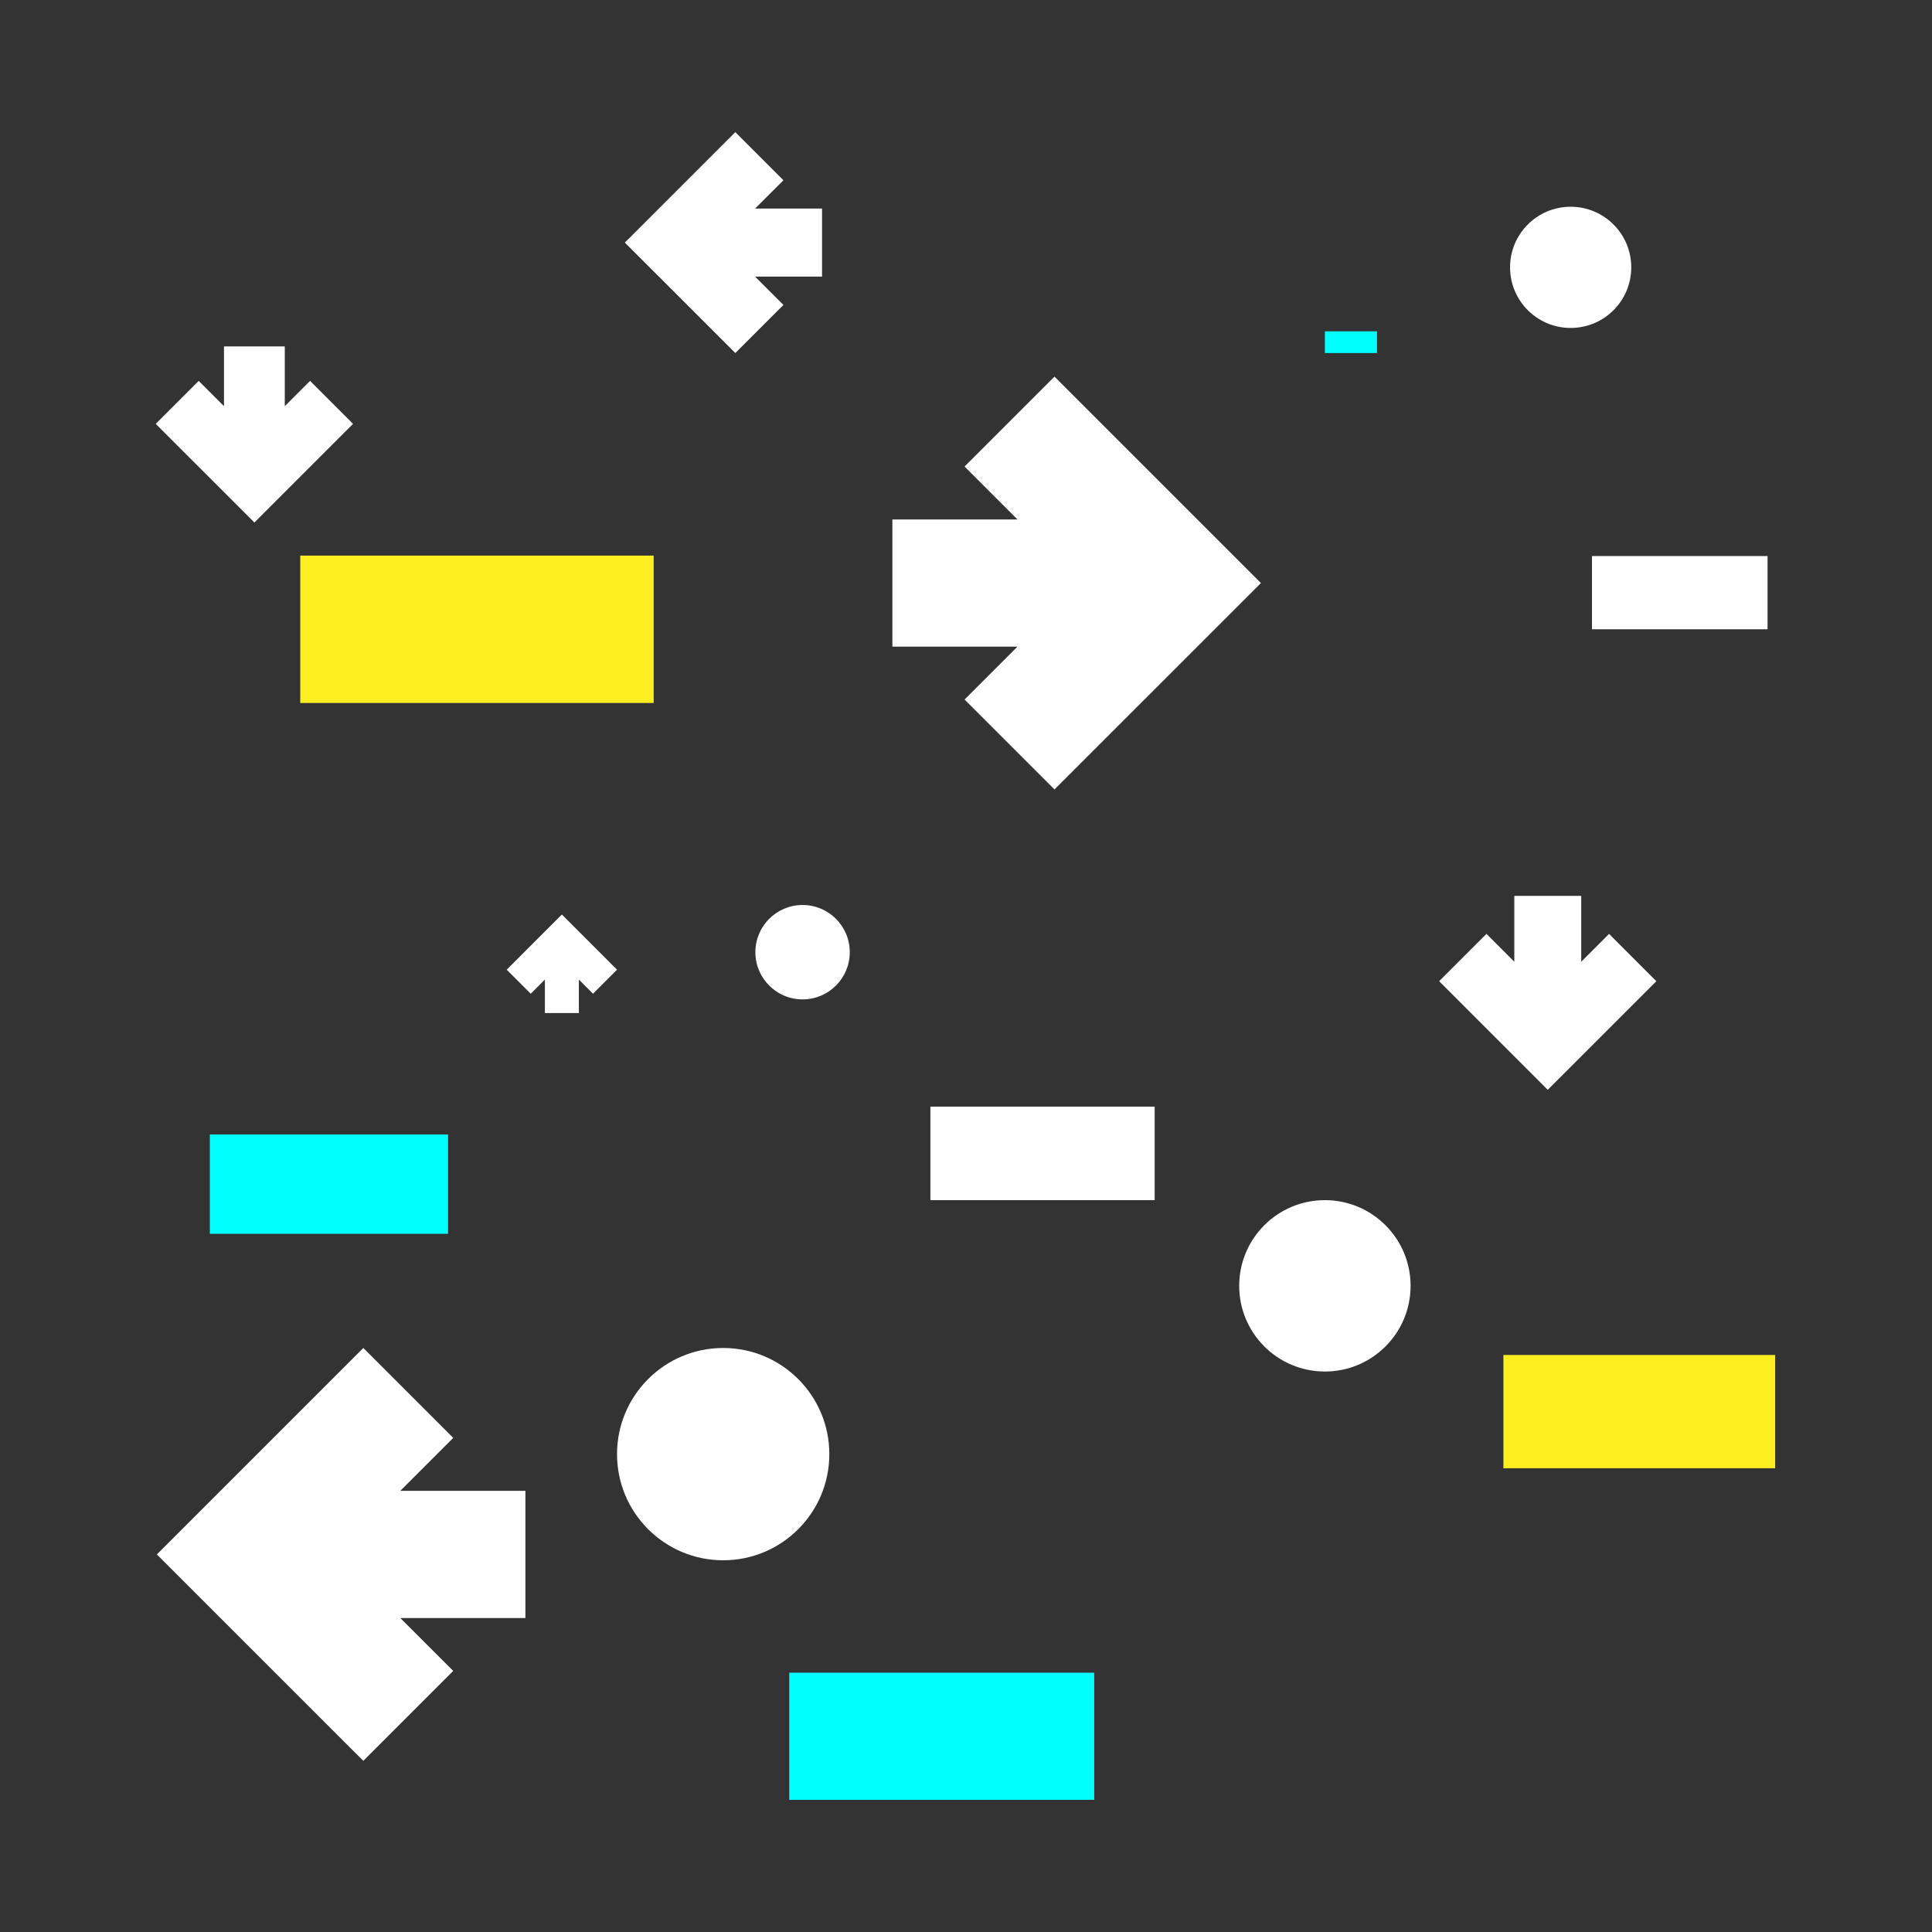 <svg xmlns="http://www.w3.org/2000/svg" preserveAspectRatio="none" viewBox="0 0 512 512"><rect x="0" y="0" width="512" height="512" fill="#333333" stroke="none"/><defs><style>.cls-1{fill:#fff;}.cls-2{fill:aqua;}.cls-3{fill:#fcee21;}</style></defs><g id="Layer_3" data-name="Layer 3"><polygon class="cls-1" points="139.24 428.79 139.24 395.09 106.08 395.09 120.11 381.06 96.28 357.23 65.4 388.11 41.57 411.94 65.4 435.77 96.28 466.64 120.11 442.81 106.08 428.79 139.24 428.79"/><rect class="cls-2" x="232.73" y="419.72" width="33.7" height="80.82" transform="translate(709.7 210.55) rotate(90)"/><rect class="cls-3" x="419.42" y="338.09" width="30.02" height="72" transform="translate(808.51 -60.34) rotate(90)"/><rect class="cls-1" x="263.9" y="275.95" width="24.78" height="59.43" transform="translate(581.95 29.37) rotate(90)"/><polygon class="cls-1" points="236.49 137.66 236.49 171.36 269.64 171.36 255.62 185.38 279.45 209.21 310.33 178.34 334.16 154.51 310.33 130.68 279.45 99.81 255.62 123.64 269.64 137.66 236.49 137.66"/><polygon class="cls-1" points="419.04 237.42 401.31 237.42 401.31 254.87 393.93 247.49 381.39 260.03 397.63 276.27 410.17 288.81 422.71 276.27 438.95 260.03 426.42 247.49 419.04 254.87 419.04 237.42"/><polygon class="cls-1" points="217.85 73.31 217.85 55.27 200.11 55.27 207.62 47.77 194.87 35.02 178.35 51.54 165.59 64.29 178.35 77.04 194.87 93.56 207.62 80.81 200.11 73.31 217.85 73.31"/><polygon class="cls-1" points="144.4 268.46 153.41 268.46 153.41 259.6 157.15 263.35 163.52 256.98 155.27 248.72 148.9 242.35 142.53 248.72 134.28 256.98 140.65 263.35 144.4 259.6 144.4 268.46"/><rect class="cls-3" x="106.88" y="119.94" width="39.06" height="93.66" transform="translate(293.17 40.36) rotate(90)"/><rect class="cls-2" x="355.14" y="83.78" width="5.76" height="13.81" transform="translate(448.7 -267.34) rotate(90)"/><rect class="cls-1" x="435.45" y="133.8" width="19.4" height="46.53" transform="translate(602.22 -288.09) rotate(90)"/><polygon class="cls-1" points="75.47 91.8 59.36 91.8 59.36 107.64 52.66 100.94 41.27 112.33 56.03 127.08 67.42 138.47 78.8 127.08 93.56 112.33 82.17 100.94 75.47 107.64 75.47 91.8"/><rect class="cls-2" x="74" y="282.24" width="26.33" height="63.13" transform="translate(400.98 226.64) rotate(90)"/><circle class="cls-1" cx="212.69" cy="252.34" r="12.51"/><circle class="cls-1" cx="351.11" cy="340.76" r="22.71"/><circle class="cls-1" cx="416.24" cy="70.85" r="16.06"/><circle class="cls-1" cx="191.65" cy="385.36" r="28.13"/></g></svg>